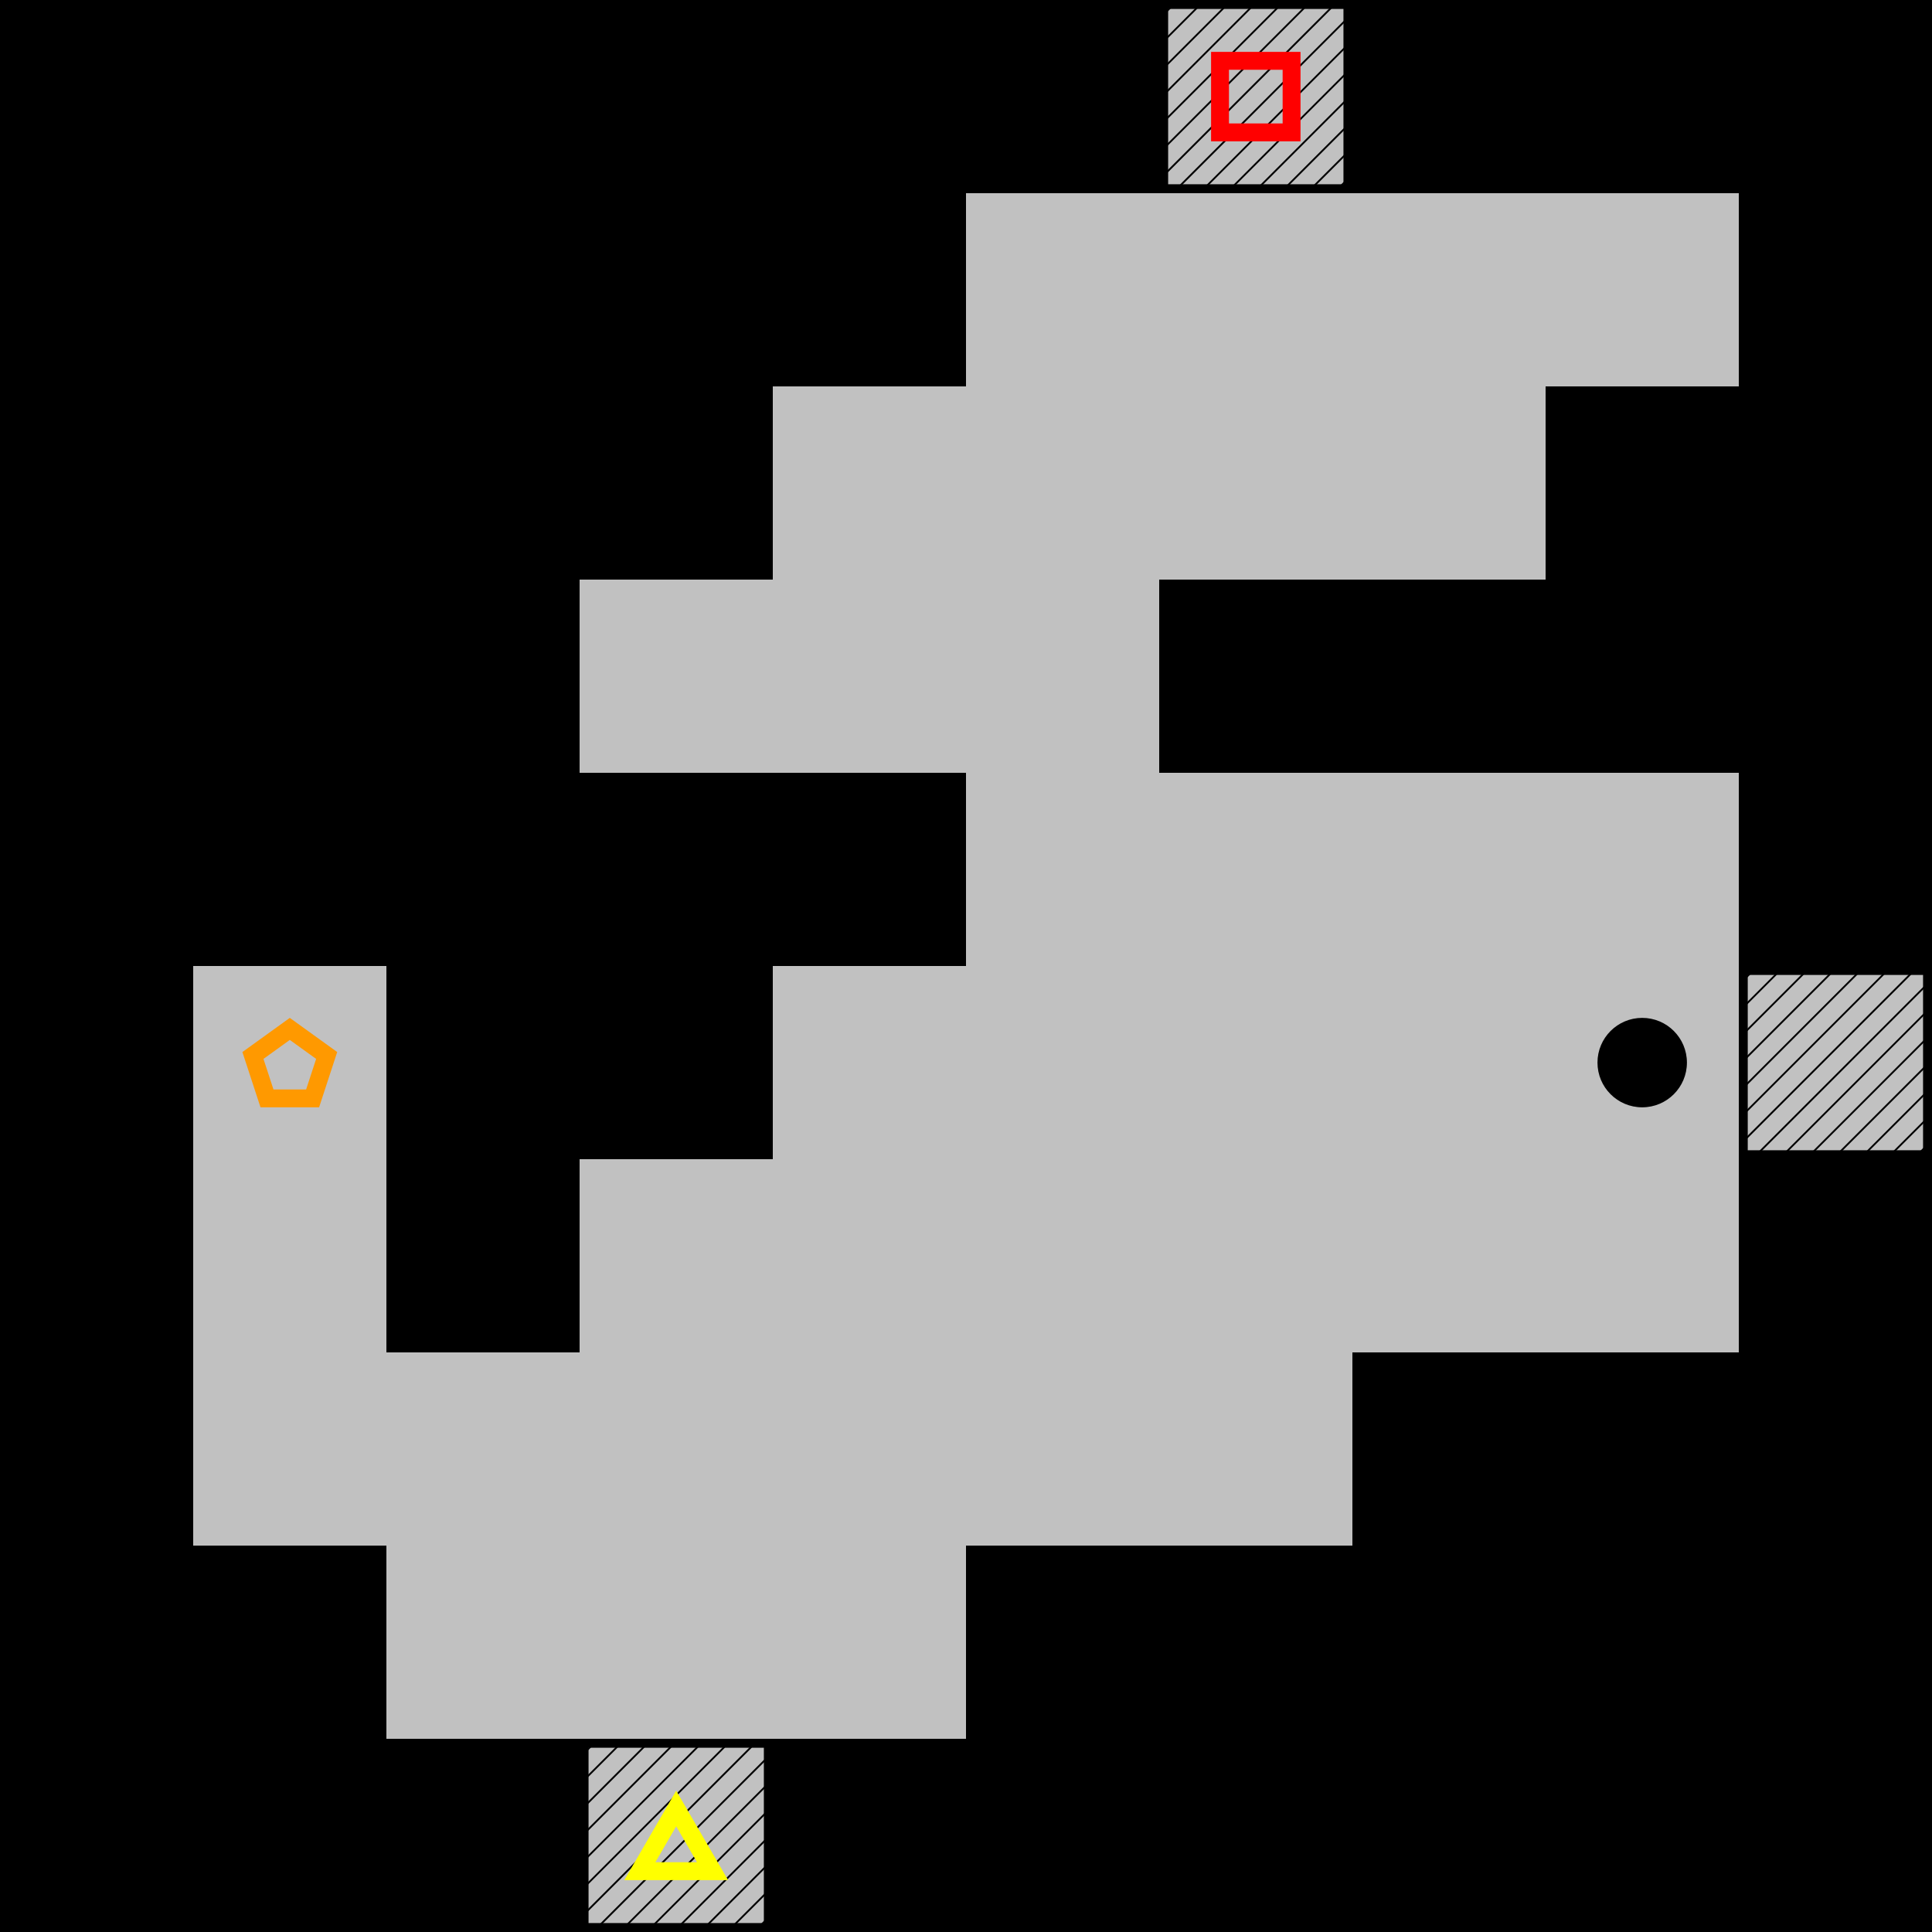 <svg id="lm" xmlns="http://www.w3.org/2000/svg" xmlns:xlink="http://www.w3.org/1999/xlink" width="1080" height="1080" viewBox="0 0 1080 1080">
  <defs>
    <clipPath id="clip-path6">
      <rect id="gatemask" width="108" height="108" transform="translate(1678 540)" fill="#fa0" stroke="#707070" stroke-width="1"/>
    </clipPath>
  </defs>
  <rect id="Rechteck_1" data-name="Rechteck 1" width="1080" height="1080" fill="#c1c1c1"/>
  <rect id="world-lm" data-name="Rechteck 2" width="648" height="108" transform="translate(432 972)"/>
  <rect id="world-lm" data-name="Rechteck 3" width="540" height="108" transform="translate(540 864)"/>
  <rect id="world-lm" data-name="Rechteck 4" width="324" height="108" transform="translate(756 756)"/>
  <rect id="world-lm" data-name="Rechteck 5" width="324" height="108" transform="translate(0 972)"/>
  <rect id="world-lm" data-name="Rechteck 6" width="540" height="108" transform="translate(0 432)"/>
  <rect id="world-lm" data-name="Rechteck 13" width="108" height="324" transform="translate(0 540)"/>
  <rect id="world-lm" data-name="Rechteck 125" width="108" height="108" transform="translate(324 540)"/>
  <rect id="world-lm" data-name="Rechteck 23" width="216" height="108" transform="translate(0 864)"/>
  <rect id="world-lm" data-name="Rechteck 124" width="216" height="108" transform="translate(324 540) rotate(90)"/>
  <rect id="world-lm" data-name="Rechteck 7" width="324" height="108" transform="translate(0 324)"/>
  <rect id="world-lm" data-name="Rechteck 19" width="324" height="108" transform="translate(756)"/>
  <rect id="world-lm" data-name="Rechteck 8" width="432" height="108" transform="translate(648 324)"/>
  <rect id="world-lm" data-name="Rechteck 9" width="432" height="108" transform="translate(0 216)"/>
  <rect id="world-lm" data-name="Rechteck 10" width="540" height="108" transform="translate(0 108)"/>
  <rect id="world-lm" data-name="Rechteck 14" width="108" height="108" transform="translate(972 648)"/>
  <rect id="world-lm" data-name="Rechteck 15" width="108" height="108" transform="translate(972 432)"/>
  <rect id="world-lm" data-name="Rechteck 20" width="108" height="108" transform="translate(972 108)"/>
  <rect id="world-lm" data-name="Rechteck 21" width="216" height="108" transform="translate(864 216)"/>
  <rect id="world-lm" data-name="Rechteck 11" width="648" height="108"/>
  <g id="gate" transform="translate(-1030 -540)">
    <g id="gatemaskgroup" clip-path="url(#clip-path6)">
      <g id="gatebars">
        <line id="Linie_1" data-name="Linie 1" y1="134" x2="134" transform="translate(1567.5 527)" fill="none" stroke="#000" stroke-width="1"/>
        <line id="Linie_1-2" data-name="Linie 1" y1="134" x2="134" transform="translate(1582.5 527)" fill="none" stroke="#000" stroke-width="1"/>
        <line id="Linie_1-3" data-name="Linie 1" y1="134" x2="134" transform="translate(1597.5 527)" fill="none" stroke="#000" stroke-width="1"/>
        <line id="Linie_1-4" data-name="Linie 1" y1="134" x2="134" transform="translate(1612.5 527)" fill="none" stroke="#000" stroke-width="1"/>
        <line id="Linie_1-5" data-name="Linie 1" y1="134" x2="134" transform="translate(1627.5 527)" fill="none" stroke="#000" stroke-width="1"/>
        <line id="Linie_1-6" data-name="Linie 1" y1="134" x2="134" transform="translate(1642.5 527)" fill="none" stroke="#000" stroke-width="1"/>
        <line id="Linie_1-7" data-name="Linie 1" y1="134" x2="134" transform="translate(1657.5 527)" fill="none" stroke="#000" stroke-width="1"/>
        <line id="Linie_1-8" data-name="Linie 1" y1="134" x2="134" transform="translate(1672.5 527)" fill="none" stroke="#000" stroke-width="1"/>
        <line id="Linie_1-9" data-name="Linie 1" y1="134" x2="134" transform="translate(1687.5 527)" fill="none" stroke="#000" stroke-width="1"/>
        <line id="Linie_1-10" data-name="Linie 1" y1="134" x2="134" transform="translate(1702.5 527)" fill="none" stroke="#000" stroke-width="1"/>
        <line id="Linie_1-11" data-name="Linie 1" y1="134" x2="134" transform="translate(1717.5 527)" fill="none" stroke="#000" stroke-width="1"/>
        <line id="Linie_1-12" data-name="Linie 1" y1="134" x2="134" transform="translate(1732.5 527)" fill="none" stroke="#000" stroke-width="1"/>
        <line id="Linie_1-13" data-name="Linie 1" y1="134" x2="134" transform="translate(1747.5 527)" fill="none" stroke="#000" stroke-width="1"/>
        <line id="Linie_1-14" data-name="Linie 1" y1="134" x2="134" transform="translate(1762.5 527)" fill="none" stroke="#000" stroke-width="1"/>
      </g>
    </g>
    <g id="gateframe" transform="translate(1678 540)" fill="none" stroke="#000" stroke-width="5">
      <rect width="108" height="108" stroke="none"/>
      <rect x="2.5" y="2.5" width="103" height="103" fill="none"/>
    </g>
  </g>
  <g id="gate-2" data-name="gate" transform="translate(-706)">
    <g id="gatemaskgroup-2" data-name="gatemaskgroup" clip-path="url(#clip-path6)">
      <g id="gatebars-2" data-name="gatebars">
        <line id="Linie_1-15" data-name="Linie 1" y1="134" x2="134" transform="translate(1567.5 527)" fill="none" stroke="#000" stroke-width="1"/>
        <line id="Linie_1-16" data-name="Linie 1" y1="134" x2="134" transform="translate(1582.5 527)" fill="none" stroke="#000" stroke-width="1"/>
        <line id="Linie_1-17" data-name="Linie 1" y1="134" x2="134" transform="translate(1597.5 527)" fill="none" stroke="#000" stroke-width="1"/>
        <line id="Linie_1-18" data-name="Linie 1" y1="134" x2="134" transform="translate(1612.5 527)" fill="none" stroke="#000" stroke-width="1"/>
        <line id="Linie_1-19" data-name="Linie 1" y1="134" x2="134" transform="translate(1627.5 527)" fill="none" stroke="#000" stroke-width="1"/>
        <line id="Linie_1-20" data-name="Linie 1" y1="134" x2="134" transform="translate(1642.5 527)" fill="none" stroke="#000" stroke-width="1"/>
        <line id="Linie_1-21" data-name="Linie 1" y1="134" x2="134" transform="translate(1657.5 527)" fill="none" stroke="#000" stroke-width="1"/>
        <line id="Linie_1-22" data-name="Linie 1" y1="134" x2="134" transform="translate(1672.5 527)" fill="none" stroke="#000" stroke-width="1"/>
        <line id="Linie_1-23" data-name="Linie 1" y1="134" x2="134" transform="translate(1687.5 527)" fill="none" stroke="#000" stroke-width="1"/>
        <line id="Linie_1-24" data-name="Linie 1" y1="134" x2="134" transform="translate(1702.5 527)" fill="none" stroke="#000" stroke-width="1"/>
        <line id="Linie_1-25" data-name="Linie 1" y1="134" x2="134" transform="translate(1717.5 527)" fill="none" stroke="#000" stroke-width="1"/>
        <line id="Linie_1-26" data-name="Linie 1" y1="134" x2="134" transform="translate(1732.5 527)" fill="none" stroke="#000" stroke-width="1"/>
        <line id="Linie_1-27" data-name="Linie 1" y1="134" x2="134" transform="translate(1747.5 527)" fill="none" stroke="#000" stroke-width="1"/>
        <line id="Linie_1-28" data-name="Linie 1" y1="134" x2="134" transform="translate(1762.5 527)" fill="none" stroke="#000" stroke-width="1"/>
      </g>
    </g>
    <g id="gateframe-2" data-name="gateframe" transform="translate(1678 540)" fill="none" stroke="#000" stroke-width="5">
      <rect width="108" height="108" stroke="none"/>
      <rect x="2.5" y="2.5" width="103" height="103" fill="none"/>
    </g>
  </g>
  <g id="gate-3" data-name="gate" transform="translate(-1354 432)">
    <g id="gatemaskgroup-3" data-name="gatemaskgroup" clip-path="url(#clip-path6)">
      <g id="gatebars-3" data-name="gatebars">
        <line id="Linie_1-29" data-name="Linie 1" y1="134" x2="134" transform="translate(1567.5 527)" fill="none" stroke="#000" stroke-width="1"/>
        <line id="Linie_1-30" data-name="Linie 1" y1="134" x2="134" transform="translate(1582.5 527)" fill="none" stroke="#000" stroke-width="1"/>
        <line id="Linie_1-31" data-name="Linie 1" y1="134" x2="134" transform="translate(1597.5 527)" fill="none" stroke="#000" stroke-width="1"/>
        <line id="Linie_1-32" data-name="Linie 1" y1="134" x2="134" transform="translate(1612.5 527)" fill="none" stroke="#000" stroke-width="1"/>
        <line id="Linie_1-33" data-name="Linie 1" y1="134" x2="134" transform="translate(1627.5 527)" fill="none" stroke="#000" stroke-width="1"/>
        <line id="Linie_1-34" data-name="Linie 1" y1="134" x2="134" transform="translate(1642.5 527)" fill="none" stroke="#000" stroke-width="1"/>
        <line id="Linie_1-35" data-name="Linie 1" y1="134" x2="134" transform="translate(1657.5 527)" fill="none" stroke="#000" stroke-width="1"/>
        <line id="Linie_1-36" data-name="Linie 1" y1="134" x2="134" transform="translate(1672.5 527)" fill="none" stroke="#000" stroke-width="1"/>
        <line id="Linie_1-37" data-name="Linie 1" y1="134" x2="134" transform="translate(1687.5 527)" fill="none" stroke="#000" stroke-width="1"/>
        <line id="Linie_1-38" data-name="Linie 1" y1="134" x2="134" transform="translate(1702.5 527)" fill="none" stroke="#000" stroke-width="1"/>
        <line id="Linie_1-39" data-name="Linie 1" y1="134" x2="134" transform="translate(1717.5 527)" fill="none" stroke="#000" stroke-width="1"/>
        <line id="Linie_1-40" data-name="Linie 1" y1="134" x2="134" transform="translate(1732.5 527)" fill="none" stroke="#000" stroke-width="1"/>
        <line id="Linie_1-41" data-name="Linie 1" y1="134" x2="134" transform="translate(1747.5 527)" fill="none" stroke="#000" stroke-width="1"/>
        <line id="Linie_1-42" data-name="Linie 1" y1="134" x2="134" transform="translate(1762.5 527)" fill="none" stroke="#000" stroke-width="1"/>
      </g>
    </g>
    <g id="gateframe-3" data-name="gateframe" transform="translate(1678 540)" fill="none" stroke="#000" stroke-width="5">
      <rect width="108" height="108" stroke="none"/>
      <rect x="2.5" y="2.5" width="103" height="103" fill="none"/>
    </g>
  </g>
  <g id="key3">
    <circle id="key3-hit" cx="40" cy="40" r="40" transform="translate(122 554)" fill="none" opacity="0.82"/>
    <g id="key3-symbol" transform="translate(135.5 569)" fill="none">
      <path d="M26.5,0,53,19.1,42.878,50H10.122L0,19.1Z" stroke="none"/>
      <path d="M 26.5 12.326 L 11.78 22.935 L 17.369 40 L 35.631 40 L 41.22 22.935 L 26.5 12.326 M 26.5 0 L 53 19.098 L 42.878 50 L 10.122 50 L 0 19.098 L 26.5 0 Z" stroke="none" fill="#f90"/>
    </g>
  </g>
  <g id="key7-gate" transform="translate(349 1001)" fill="none">
    <path d="M29,0,58,50H0Z" stroke="none"/>
    <path d="M 29 19.932 L 17.36 40 L 40.64 40 L 29 19.932 M 29 3.814697265625e-06 L 58 50 L 3.814697265625e-06 50 L 29 3.814697265625e-06 Z" stroke="none" fill="#ff0"/>
  </g>
  <g id="key4-gate" transform="translate(677 29)" fill="none" stroke="red" stroke-width="10">
    <rect width="50" height="50" stroke="none"/>
    <rect x="5" y="5" width="40" height="40" fill="none"/>
  </g>
  <circle id="character-lm" cx="25" cy="25" r="25" transform="translate(893 569)"/>
</svg>
